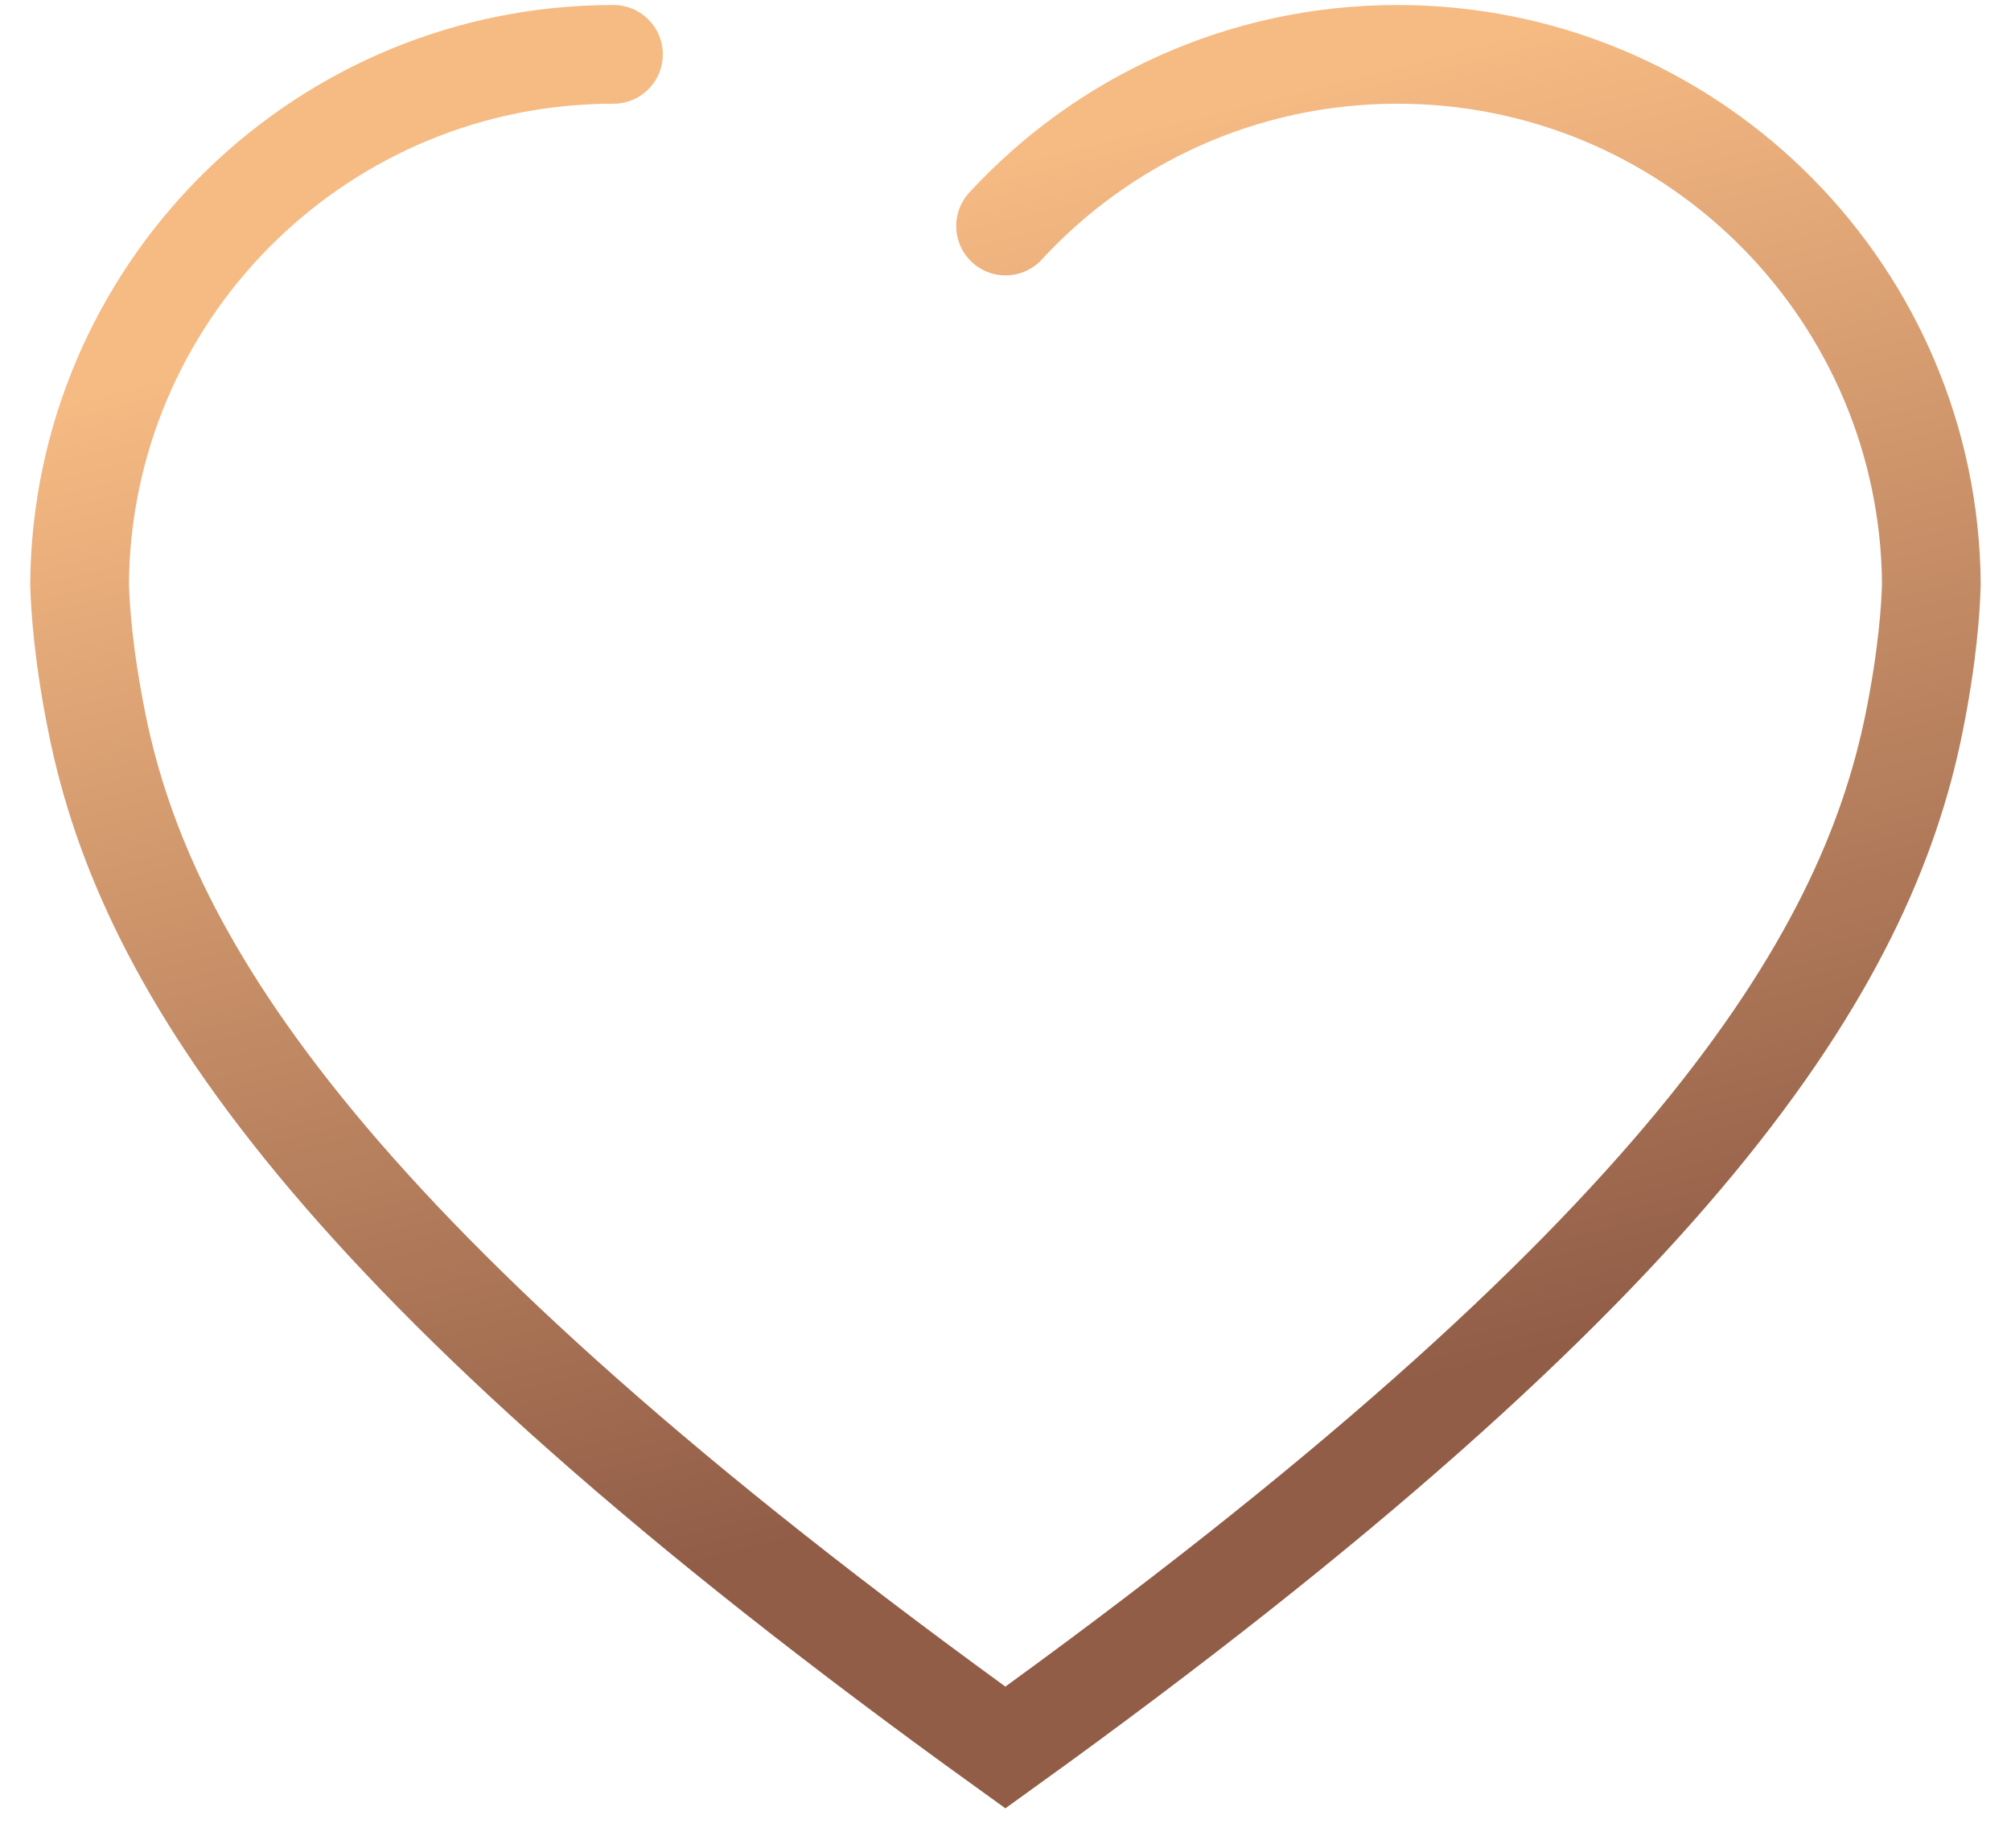 <svg width="37" height="34" viewBox="0 0 37 34" fill="none" xmlns="http://www.w3.org/2000/svg">
<path d="M18.501 4.158C20.292 2.215 22.859 1 25.712 1C31.028 1 35.357 5.222 35.53 10.495C35.532 10.575 35.534 10.655 35.534 10.735V10.757C35.523 11.169 35.469 12.053 35.216 13.302C34.325 17.709 30.983 23.161 18.498 32.147C6.042 23.181 2.687 17.745 1.79 13.331C1.532 12.066 1.476 11.171 1.465 10.757V10.735C1.465 10.655 1.467 10.575 1.469 10.495C1.642 5.222 5.971 1 11.287 1" stroke="url(#paint0_linear_8793_4781)" stroke-width="1.816" stroke-miterlimit="10" stroke-linecap="round"/>
<defs>
<linearGradient id="paint0_linear_8793_4781" x1="20.426" y1="-5.741" x2="37.497" y2="61.33" gradientUnits="userSpaceOnUse">
<stop offset="0.115" stop-color="#F6BA83"/>
<stop offset="0.457" stop-color="#915D47"/>
</linearGradient>
</defs>
</svg>
